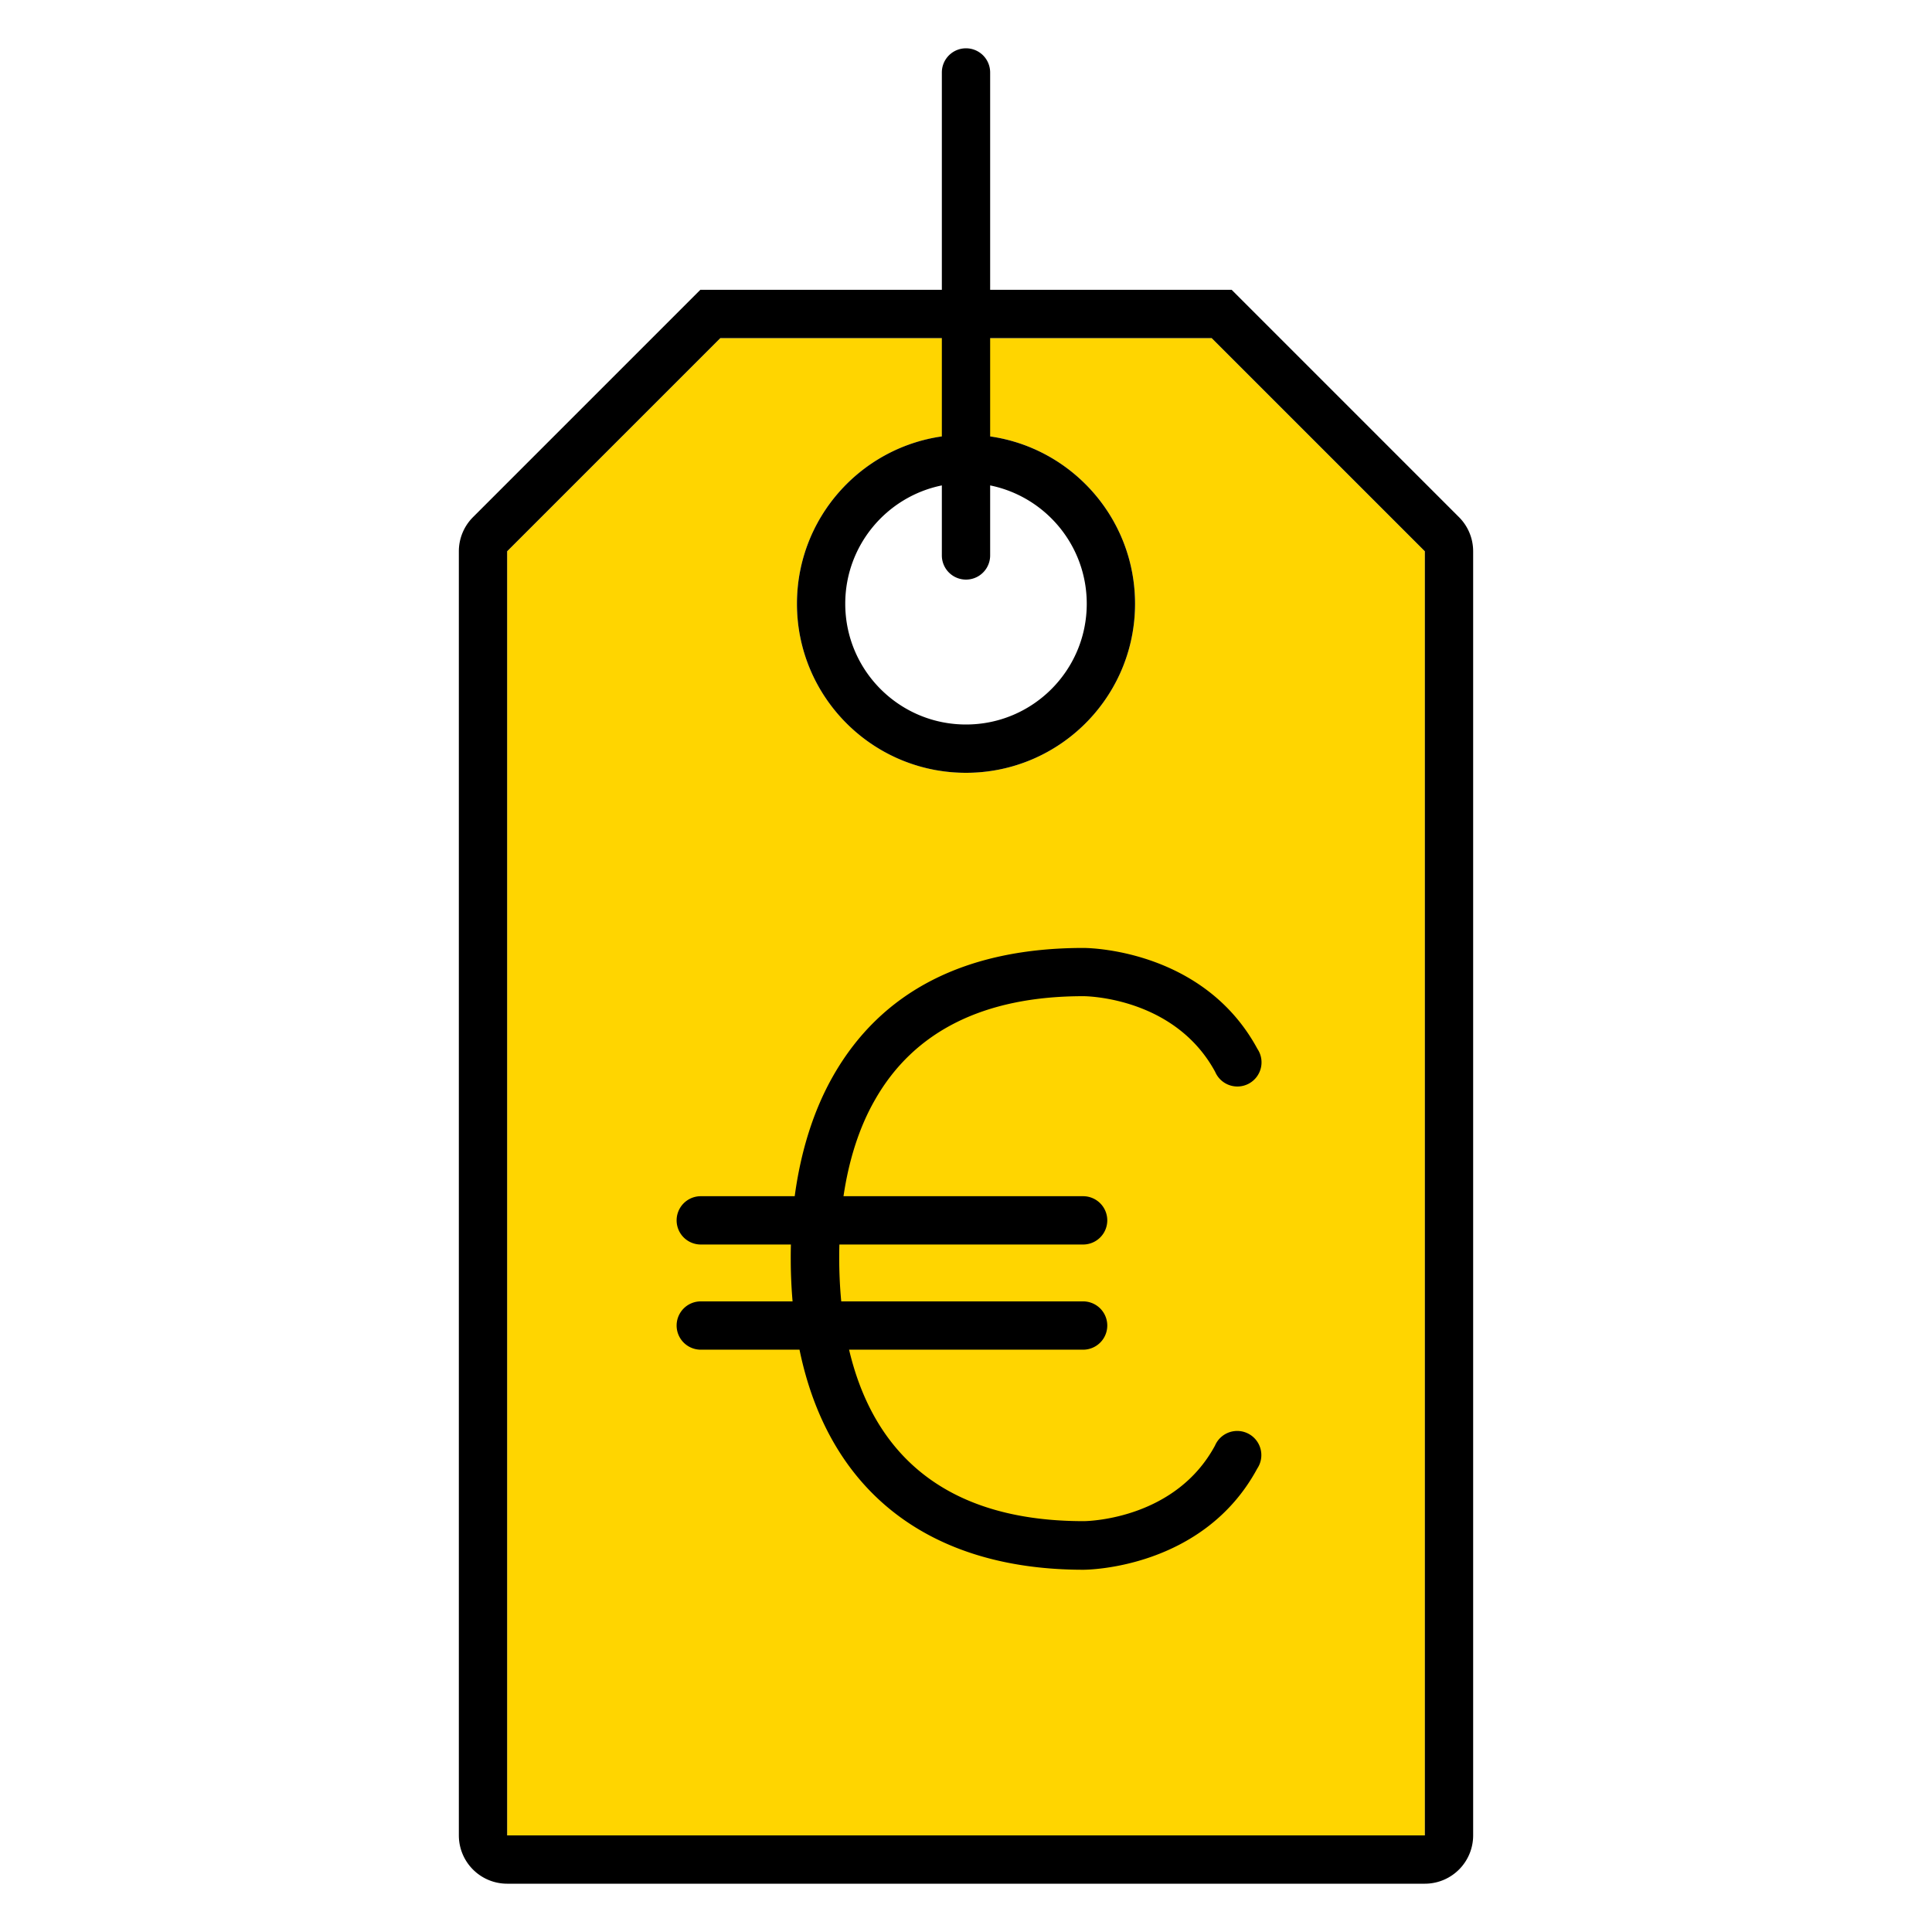 <svg width="320" height="320" viewBox="0 0 320 320" xmlns="http://www.w3.org/2000/svg"><g id="Foundations/Icons/Brand-Icons/Banking-and-Commerce/57-tag-euros" stroke="none" stroke-width="1" fill="none" fill-rule="evenodd"><path d="M200.69 56 236 91.31V304H84V91.31L119.31 56h81.38M160 72c-15.464 0-28 12.536-28 28s12.536 28 28 28 28-12.536 28-28-12.536-28-28-28Z" id="lg-icon-fill-primary" fill="#FFD500"/><path d="M160 8a4 4 0 0 1 4 4v36h40l37.66 37.66a7.997 7.997 0 0 1 2.334 5.333l.006.317V304a8 8 0 0 1-7.75 7.996L236 312H84a8 8 0 0 1-7.996-7.75L76 304V91.31c0-2.013.76-3.947 2.12-5.421l.22-.229L116 48h40V12a4 4 0 0 1 4-4Zm-4 48h-36.69L84 91.31V304h152V91.31L200.69 56H164v16.284c13.42 1.92 23.77 13.356 23.996 27.253L188 100c0 15.464-12.536 28-28 28s-28-12.536-28-28c0-14.106 10.431-25.776 24-27.717V56Zm23.59 101.011c1.815.026 20.018.695 28.68 16.719a4 4 0 1 1-7 3.8c-6.49-11.95-20.355-12.507-21.747-12.53h-.093c-16.43 0-28.05 5.79-34.52 17.19-2.562 4.462-4.304 9.865-5.2 15.94h39.69a4 4 0 1 1 0 8h-40.371c-.013.463-.021.93-.026 1.398l-.003.712c0 2.397.101 4.85.337 7.31H179.4a4 4 0 1 1 0 8h-38.767c3.553 15.07 13.775 28.4 38.847 28.4h.022l.069-.001c1.374-.024 15.238-.607 21.669-12.509a4 4 0 1 1 7 3.8c-8.92 16.53-27.99 16.76-28.79 16.76-25.671 0-42.22-13.08-47.026-36.45H116.07a4 4 0 1 1 0-8h15.205a83.029 83.029 0 0 1-.3-6.268l-.005-.982c0-.728.01-1.451.029-2.17H116.07a4 4 0 1 1 0-8h15.559c1.005-7.505 3.148-14.268 6.341-19.88 8-14.09 22-21.24 41.5-21.24l.12.001ZM164 80.401V92a4 4 0 1 1-8 0V80.4c-9.129 1.853-16 9.924-16 19.6 0 11.046 8.954 20 20 20s20-8.954 20-20c0-9.676-6.87-17.746-16-19.6Z" id="Outlines" fill="#000"/></g></svg>